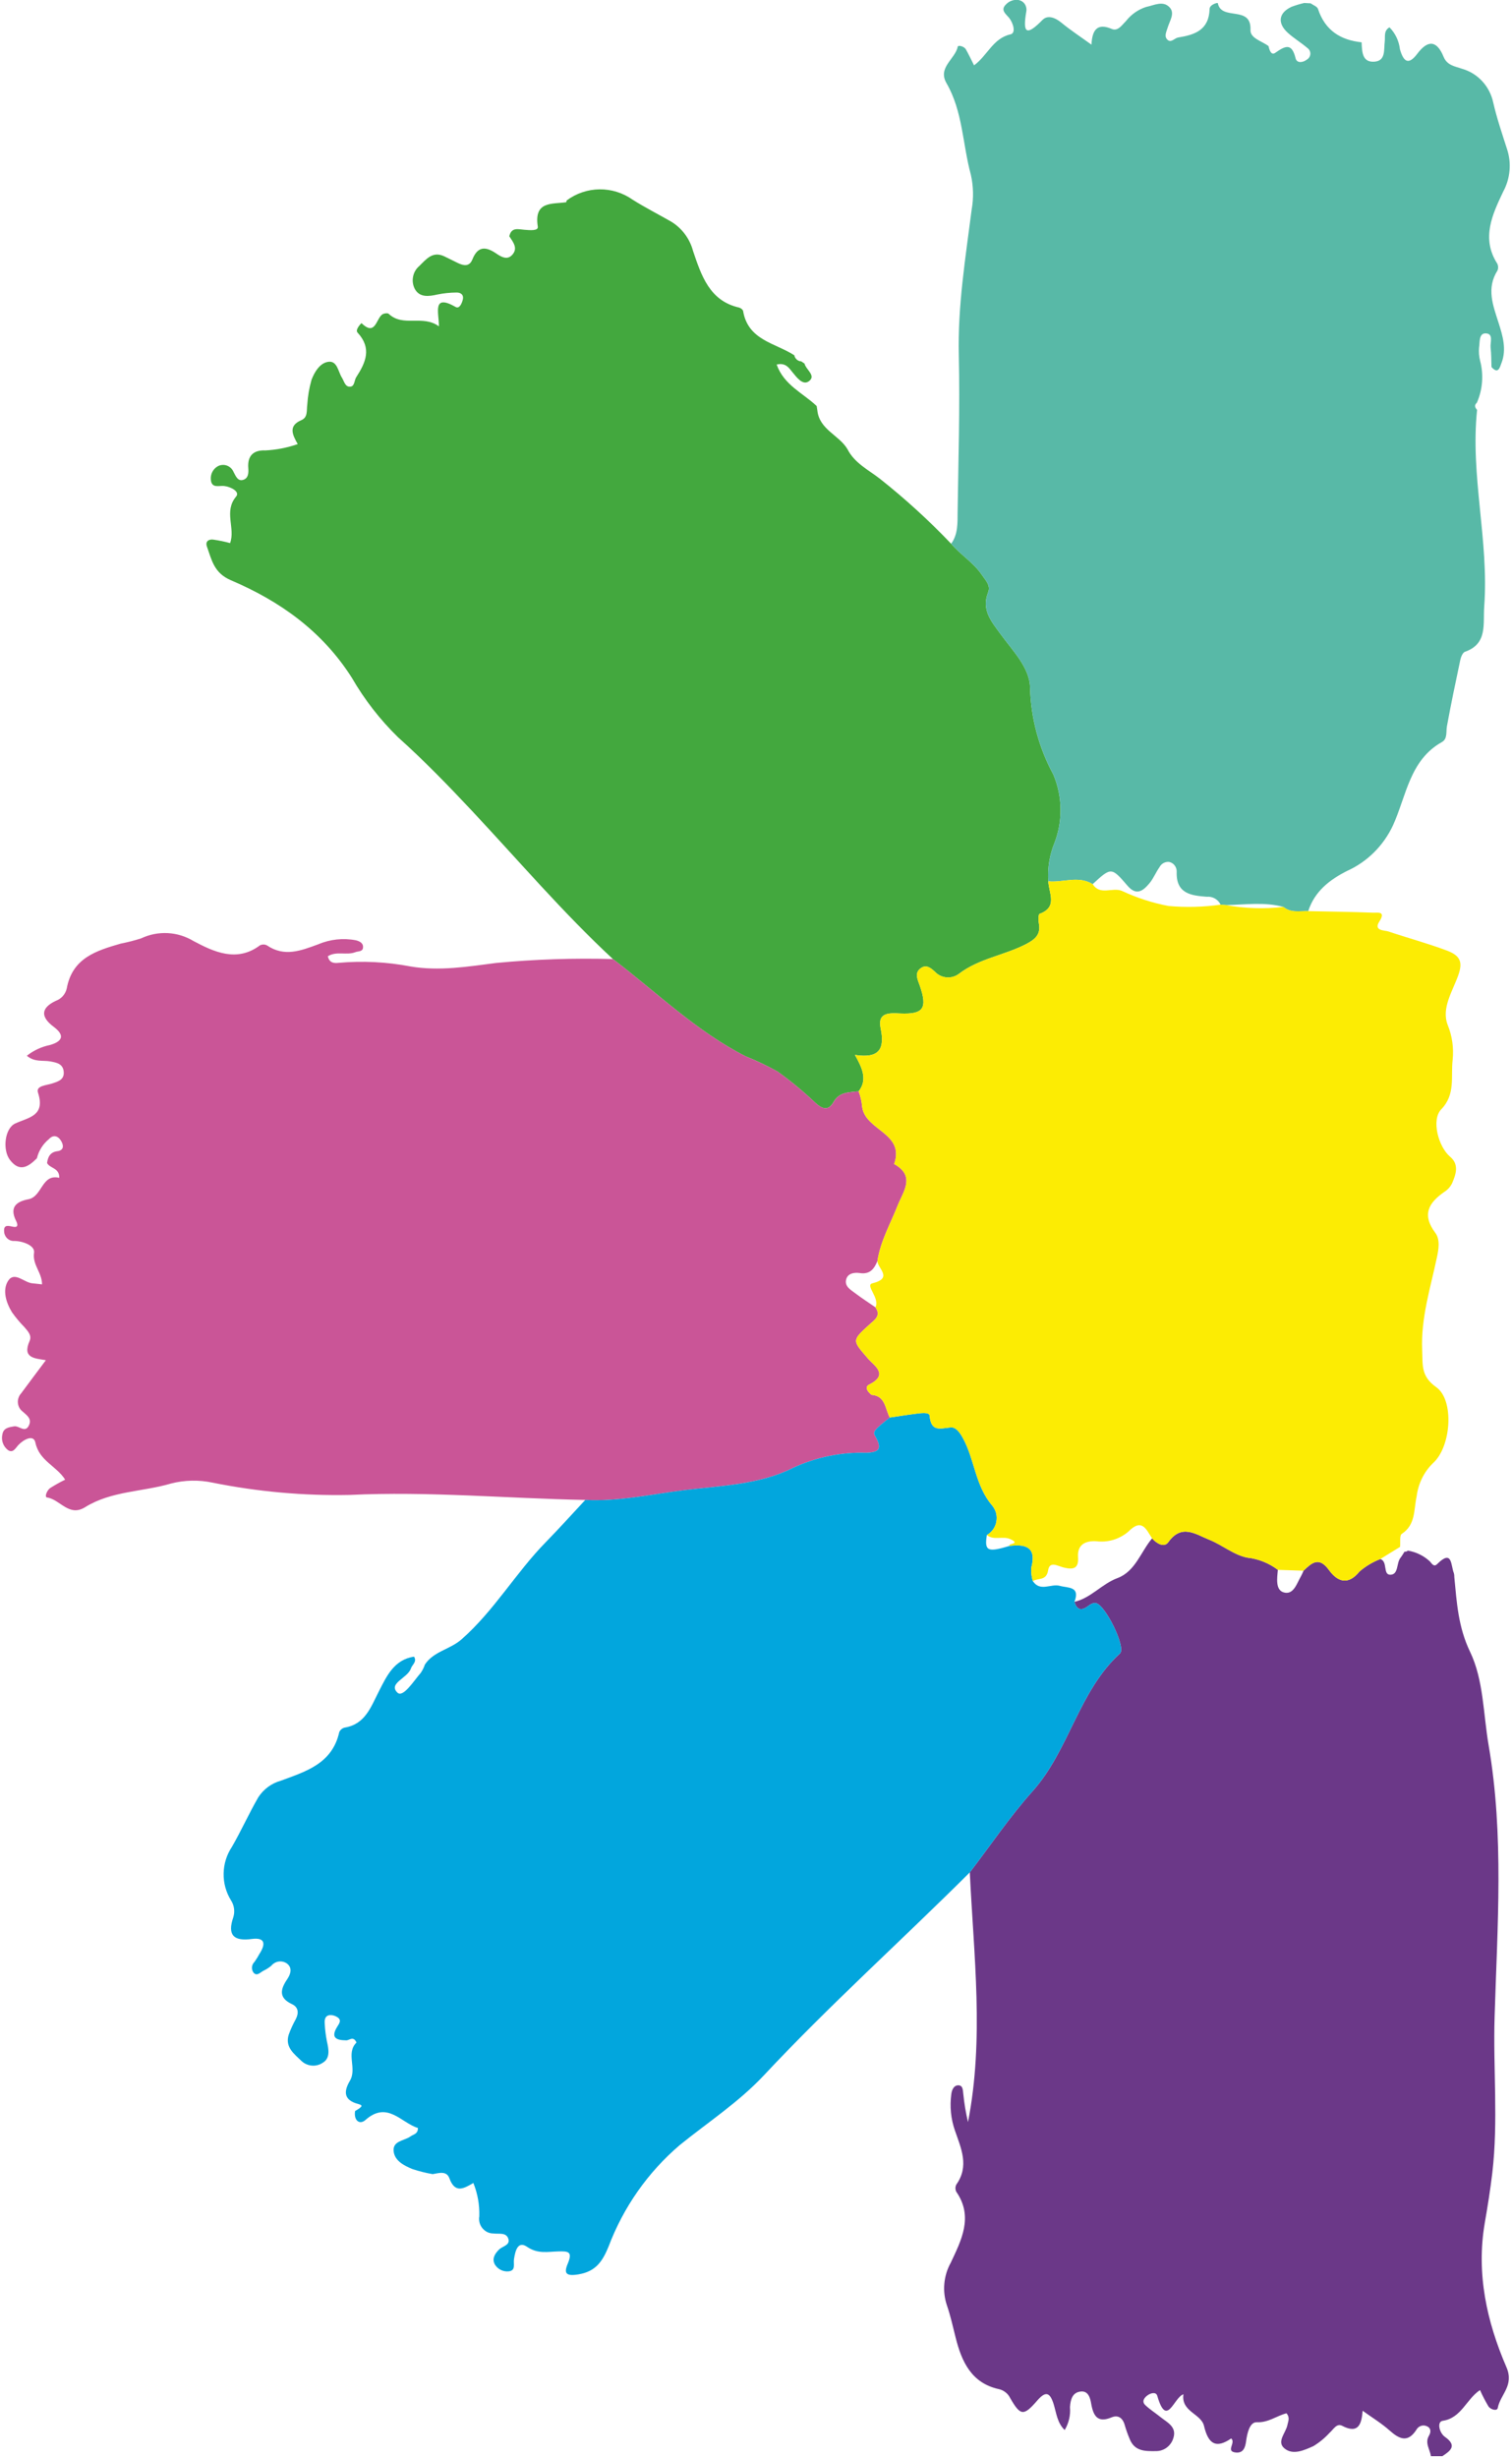 <svg width="32" height="52" viewBox="0 0 32 52" xmlns="http://www.w3.org/2000/svg">
<g clip-path="url(#clip0_431_741)">
<path d="M29.795 32.8C29.969 32.828 30.131 32.907 30.262 33.028C30.307 33.08 30.347 33.154 30.418 33.083C30.743 32.76 30.703 33.12 30.77 33.277C30.777 33.304 30.78 33.331 30.779 33.359C30.831 33.898 30.86 34.415 31.113 34.941C31.399 35.535 31.391 36.251 31.505 36.916C31.834 38.824 31.69 40.741 31.632 42.656C31.598 43.759 31.712 44.864 31.583 45.965C31.541 46.32 31.484 46.674 31.423 47.026C31.241 48.094 31.466 49.11 31.882 50.072C32.051 50.463 31.753 50.649 31.699 50.934C31.685 51.009 31.548 50.971 31.501 50.901C31.435 50.79 31.375 50.675 31.323 50.557C31.032 50.749 30.93 51.148 30.533 51.207C30.408 51.225 30.458 51.46 30.581 51.547C30.844 51.732 30.7 51.841 30.526 51.955H30.283C30.265 51.81 30.149 51.678 30.244 51.519C30.288 51.445 30.29 51.353 30.186 51.317C30.148 51.302 30.105 51.302 30.067 51.317C30.028 51.332 29.996 51.36 29.976 51.397C29.794 51.678 29.616 51.595 29.411 51.413C29.241 51.261 29.044 51.142 28.839 50.994C28.817 51.274 28.752 51.494 28.404 51.312C28.288 51.252 28.219 51.392 28.139 51.461C28.038 51.571 27.923 51.666 27.796 51.743C27.601 51.829 27.361 51.943 27.18 51.787C27.015 51.645 27.213 51.463 27.246 51.298C27.261 51.22 27.307 51.141 27.227 51.048C27.022 51.099 26.845 51.248 26.599 51.237C26.45 51.231 26.396 51.464 26.373 51.635C26.356 51.762 26.319 51.894 26.156 51.878C25.927 51.855 26.163 51.672 26.057 51.58C25.741 51.797 25.574 51.707 25.482 51.316C25.42 51.053 24.994 51.017 25.046 50.646C24.84 50.712 24.694 51.372 24.493 50.68C24.466 50.586 24.35 50.621 24.285 50.669C24.219 50.717 24.157 50.796 24.239 50.875C24.337 50.968 24.452 51.04 24.557 51.125C24.702 51.242 24.912 51.332 24.832 51.575C24.808 51.655 24.758 51.725 24.691 51.775C24.624 51.824 24.544 51.849 24.461 51.848C24.243 51.85 24.018 51.856 23.912 51.6C23.869 51.499 23.832 51.396 23.802 51.291C23.759 51.142 23.659 51.078 23.526 51.134C23.23 51.258 23.14 51.106 23.094 50.844C23.074 50.727 23.035 50.575 22.881 50.587C22.698 50.601 22.656 50.753 22.645 50.918C22.66 51.087 22.62 51.257 22.533 51.402C22.372 51.249 22.357 51.036 22.297 50.847C22.215 50.591 22.122 50.583 21.949 50.782C21.663 51.112 21.596 51.103 21.379 50.725C21.355 50.676 21.321 50.634 21.278 50.602C21.236 50.569 21.187 50.546 21.135 50.536C20.56 50.407 20.353 49.959 20.224 49.442C20.167 49.216 20.117 48.986 20.041 48.766C19.991 48.619 19.972 48.462 19.986 48.306C20 48.15 20.046 47.999 20.122 47.863C20.339 47.398 20.61 46.894 20.238 46.361C20.227 46.338 20.221 46.311 20.221 46.285C20.221 46.258 20.228 46.232 20.24 46.209C20.517 45.819 20.341 45.445 20.211 45.069C20.124 44.82 20.098 44.554 20.134 44.294C20.145 44.213 20.181 44.118 20.27 44.111C20.382 44.102 20.377 44.214 20.387 44.29C20.407 44.491 20.44 44.691 20.487 44.888C20.831 43.128 20.608 41.367 20.525 39.606C20.965 39.032 21.372 38.427 21.852 37.891C22.63 37.021 22.825 35.778 23.702 34.976C23.84 34.85 23.386 33.936 23.191 33.91C23.102 33.899 23.046 33.967 22.976 34.007C22.846 34.081 22.775 34.011 22.74 33.883C23.088 33.803 23.318 33.505 23.648 33.382C24.03 33.24 24.142 32.826 24.383 32.541C24.48 32.653 24.64 32.743 24.727 32.621C25.009 32.225 25.307 32.456 25.593 32.57C25.869 32.68 26.118 32.896 26.4 32.949C26.634 32.975 26.856 33.064 27.045 33.207C27.028 33.384 26.992 33.627 27.163 33.682C27.378 33.749 27.445 33.492 27.538 33.334C27.557 33.299 27.573 33.262 27.588 33.225C27.763 33.059 27.913 32.917 28.127 33.212C28.297 33.446 28.522 33.551 28.771 33.244C28.902 33.13 29.052 33.041 29.214 32.978C29.378 33.032 29.259 33.32 29.432 33.31C29.601 33.301 29.551 33.065 29.639 32.953C29.672 32.911 29.698 32.864 29.727 32.82L29.723 32.822C29.736 32.824 29.749 32.824 29.762 32.82C29.774 32.816 29.785 32.809 29.795 32.8Z" fill="#6B3888"/>
<path d="M11.993 4.24C12.195 4.09 12.438 4.008 12.688 4.005C12.938 4.002 13.183 4.079 13.389 4.224C13.651 4.389 13.927 4.53 14.196 4.683C14.429 4.821 14.599 5.048 14.669 5.313C14.842 5.823 15.015 6.363 15.639 6.505C15.673 6.513 15.722 6.549 15.727 6.578C15.832 7.2 16.408 7.254 16.811 7.515C16.818 7.551 16.836 7.582 16.863 7.606C16.889 7.629 16.923 7.643 16.958 7.644L17.027 7.691C17.057 7.821 17.282 7.948 17.117 8.066C16.99 8.156 16.864 7.987 16.768 7.869C16.696 7.781 16.628 7.667 16.437 7.711C16.593 8.149 16.997 8.315 17.284 8.589L17.298 8.68C17.342 9.09 17.756 9.2 17.935 9.5C18.085 9.797 18.378 9.937 18.621 10.126C19.154 10.548 19.659 11.008 20.13 11.502C20.331 11.738 20.603 11.899 20.781 12.162C20.858 12.276 20.97 12.382 20.913 12.527C20.767 12.901 20.976 13.139 21.174 13.411C21.431 13.765 21.799 14.127 21.8 14.555C21.819 15.195 21.987 15.82 22.291 16.38C22.486 16.838 22.497 17.356 22.32 17.822C22.213 18.08 22.167 18.361 22.186 18.642C22.196 18.889 22.393 19.187 22.002 19.33C21.976 19.339 21.973 19.462 21.986 19.527C22.033 19.764 21.909 19.869 21.72 19.968C21.259 20.208 20.727 20.271 20.297 20.597C20.225 20.652 20.136 20.68 20.047 20.675C19.957 20.671 19.871 20.635 19.805 20.573C19.711 20.483 19.611 20.391 19.488 20.479C19.346 20.581 19.421 20.719 19.467 20.851C19.634 21.332 19.54 21.458 19.055 21.438C18.84 21.429 18.564 21.401 18.638 21.753C18.727 22.18 18.618 22.395 18.094 22.315C18.251 22.595 18.363 22.839 18.172 23.085C17.976 23.109 17.767 23.091 17.643 23.308C17.531 23.507 17.404 23.462 17.255 23.327C17.005 23.089 16.739 22.869 16.459 22.668C16.241 22.546 16.016 22.438 15.784 22.346C14.737 21.817 13.898 20.99 12.972 20.287C11.915 19.306 10.978 18.207 9.992 17.155C9.487 16.617 8.974 16.087 8.424 15.595C8.044 15.224 7.715 14.801 7.447 14.338C6.82 13.349 5.921 12.714 4.889 12.275C4.528 12.121 4.482 11.848 4.38 11.563C4.34 11.45 4.418 11.406 4.504 11.413C4.627 11.43 4.75 11.455 4.87 11.488C4.985 11.172 4.732 10.819 4.996 10.505C5.085 10.4 4.886 10.297 4.743 10.28C4.633 10.268 4.477 10.337 4.462 10.144C4.457 10.088 4.468 10.032 4.494 9.982C4.519 9.933 4.559 9.891 4.607 9.864C4.637 9.847 4.67 9.837 4.704 9.835C4.738 9.832 4.772 9.837 4.804 9.849C4.836 9.861 4.865 9.88 4.89 9.904C4.914 9.928 4.933 9.958 4.946 9.99C4.99 10.069 5.032 10.188 5.15 10.149C5.255 10.115 5.263 10.007 5.255 9.904C5.233 9.638 5.367 9.517 5.615 9.528C5.849 9.516 6.08 9.471 6.301 9.394C6.192 9.2 6.092 9.008 6.379 8.887C6.519 8.827 6.486 8.681 6.503 8.561C6.514 8.383 6.544 8.206 6.593 8.035C6.655 7.87 6.768 7.682 6.942 7.654C7.138 7.622 7.154 7.858 7.236 7.988C7.285 8.065 7.304 8.195 7.421 8.178C7.507 8.166 7.497 8.044 7.539 7.979C7.741 7.667 7.875 7.367 7.566 7.034C7.51 6.973 7.648 6.832 7.652 6.836C7.961 7.137 7.96 6.699 8.112 6.64C8.147 6.626 8.206 6.619 8.227 6.639C8.532 6.926 8.945 6.651 9.289 6.903C9.293 6.626 9.136 6.204 9.643 6.493C9.724 6.539 9.775 6.417 9.794 6.34C9.821 6.232 9.748 6.185 9.658 6.188C9.523 6.189 9.388 6.203 9.256 6.23C9.074 6.271 8.883 6.296 8.781 6.116C8.738 6.035 8.724 5.942 8.742 5.853C8.759 5.763 8.807 5.682 8.876 5.625C9.022 5.481 9.157 5.308 9.398 5.42C9.497 5.466 9.592 5.517 9.691 5.564C9.811 5.621 9.934 5.646 9.997 5.489C10.111 5.203 10.28 5.211 10.502 5.362C10.6 5.429 10.729 5.508 10.835 5.397C10.972 5.255 10.86 5.122 10.779 4.998C10.823 4.797 10.973 4.852 11.102 4.861C11.207 4.868 11.397 4.891 11.382 4.793C11.297 4.251 11.678 4.321 11.981 4.278C11.987 4.277 11.989 4.253 11.993 4.24Z" fill="#43A83E"/>
<path d="M12.972 20.287C13.898 20.99 14.737 21.817 15.785 22.346C16.016 22.439 16.242 22.546 16.46 22.668C16.739 22.869 17.005 23.089 17.256 23.327C17.404 23.462 17.531 23.507 17.644 23.309C17.767 23.091 17.976 23.11 18.172 23.085C18.212 23.189 18.237 23.299 18.246 23.41C18.311 23.919 19.156 23.962 18.924 24.622C19.384 24.879 19.115 25.203 18.995 25.507C18.843 25.892 18.633 26.255 18.57 26.674C18.5 26.843 18.41 26.962 18.195 26.929C18.084 26.913 17.933 26.93 17.905 27.078C17.879 27.217 18.009 27.286 18.102 27.357C18.24 27.461 18.385 27.555 18.527 27.653C18.653 27.834 18.509 27.919 18.402 28.016C18.024 28.36 18.035 28.349 18.371 28.739C18.497 28.886 18.822 29.075 18.395 29.287C18.255 29.357 18.439 29.504 18.446 29.505C18.744 29.527 18.731 29.804 18.832 29.985C18.507 30.239 18.469 30.286 18.516 30.367C18.666 30.625 18.632 30.723 18.332 30.73C17.801 30.715 17.274 30.823 16.79 31.046C16.074 31.409 15.247 31.426 14.466 31.524C13.778 31.61 13.089 31.764 12.387 31.728C10.726 31.696 9.067 31.542 7.403 31.622C6.43 31.642 5.458 31.555 4.503 31.363C4.21 31.3 3.908 31.306 3.618 31.381C3.015 31.559 2.356 31.536 1.8 31.882C1.457 32.095 1.271 31.715 0.995 31.676C0.936 31.667 0.995 31.523 1.061 31.477C1.164 31.412 1.27 31.352 1.379 31.299C1.195 31.007 0.831 30.904 0.749 30.515C0.712 30.336 0.502 30.448 0.392 30.563C0.328 30.631 0.276 30.746 0.168 30.673C0.119 30.635 0.081 30.583 0.06 30.524C0.039 30.465 0.036 30.4 0.051 30.339C0.073 30.204 0.193 30.189 0.299 30.171C0.404 30.153 0.535 30.325 0.615 30.145C0.679 30.001 0.558 29.932 0.465 29.846C0.439 29.824 0.418 29.796 0.403 29.765C0.388 29.733 0.38 29.699 0.378 29.664C0.376 29.629 0.382 29.594 0.394 29.562C0.405 29.529 0.424 29.499 0.447 29.474C0.616 29.245 0.787 29.018 0.971 28.772C0.736 28.732 0.465 28.729 0.627 28.364C0.678 28.248 0.588 28.156 0.516 28.072C0.421 27.975 0.333 27.87 0.254 27.759C0.128 27.553 0.046 27.289 0.172 27.093C0.304 26.888 0.505 27.125 0.678 27.145C0.742 27.152 0.806 27.159 0.89 27.168C0.889 26.915 0.682 26.756 0.721 26.497C0.743 26.352 0.496 26.253 0.305 26.25C0.277 26.252 0.25 26.248 0.224 26.239C0.198 26.229 0.174 26.215 0.154 26.196C0.134 26.177 0.117 26.154 0.106 26.128C0.094 26.103 0.088 26.076 0.087 26.047C0.076 25.893 0.181 25.931 0.282 25.95C0.4 25.972 0.369 25.881 0.34 25.824C0.193 25.531 0.352 25.415 0.6 25.368C0.897 25.312 0.879 24.825 1.254 24.914C1.26 24.7 1.056 24.719 0.996 24.601C1.014 24.468 1.064 24.371 1.214 24.351C1.349 24.334 1.352 24.236 1.297 24.14C1.231 24.025 1.13 23.993 1.034 24.097C0.908 24.2 0.819 24.342 0.781 24.501C0.6 24.682 0.414 24.803 0.21 24.535C0.048 24.323 0.1 23.869 0.32 23.766C0.606 23.633 0.965 23.609 0.804 23.112C0.755 22.963 0.986 22.959 1.109 22.917C1.222 22.878 1.358 22.844 1.349 22.681C1.339 22.5 1.197 22.476 1.06 22.451C0.905 22.424 0.733 22.472 0.568 22.332C0.713 22.218 0.882 22.14 1.062 22.104C1.329 22.025 1.373 21.897 1.135 21.719C0.856 21.51 0.863 21.322 1.179 21.171C1.236 21.151 1.287 21.117 1.328 21.072C1.369 21.026 1.398 20.971 1.412 20.911C1.53 20.261 2.043 20.108 2.558 19.959C2.703 19.931 2.846 19.894 2.987 19.849C3.163 19.766 3.356 19.728 3.55 19.738C3.743 19.748 3.931 19.806 4.098 19.907C4.515 20.128 5.01 20.367 5.502 19.996C5.525 19.985 5.551 19.979 5.577 19.979C5.603 19.979 5.628 19.986 5.651 19.998C6.02 20.249 6.371 20.108 6.734 19.975C6.985 19.868 7.262 19.838 7.529 19.889C7.605 19.907 7.696 19.946 7.682 20.05C7.671 20.135 7.58 20.117 7.521 20.141C7.336 20.214 7.121 20.112 6.939 20.227C6.97 20.375 7.077 20.376 7.163 20.367C7.674 20.321 8.188 20.347 8.692 20.444C9.298 20.546 9.9 20.447 10.503 20.369C11.323 20.291 12.148 20.264 12.972 20.287Z" fill="#CA5597"/>
<path d="M12.387 31.728C13.089 31.764 13.778 31.609 14.466 31.523C15.247 31.426 16.074 31.409 16.79 31.046C17.274 30.823 17.801 30.715 18.332 30.73C18.632 30.723 18.666 30.625 18.516 30.367C18.469 30.286 18.507 30.239 18.832 29.984C19.015 29.958 19.197 29.928 19.38 29.905C19.485 29.892 19.668 29.863 19.675 29.947C19.704 30.299 19.905 30.213 20.121 30.194C20.228 30.185 20.309 30.294 20.375 30.413C20.629 30.869 20.638 31.427 20.999 31.847C21.037 31.893 21.065 31.947 21.081 32.006C21.096 32.064 21.098 32.126 21.087 32.185C21.077 32.245 21.053 32.302 21.018 32.351C20.983 32.4 20.938 32.441 20.886 32.47C20.832 32.809 20.9 32.841 21.367 32.7C21.712 32.659 21.943 32.725 21.825 33.167C21.82 33.261 21.831 33.355 21.859 33.445C22.015 33.678 22.242 33.493 22.43 33.545C22.607 33.594 22.866 33.551 22.74 33.883C22.775 34.011 22.846 34.08 22.976 34.007C23.045 33.967 23.102 33.899 23.191 33.91C23.386 33.936 23.84 34.85 23.702 34.976C22.825 35.777 22.63 37.021 21.852 37.891C21.372 38.427 20.965 39.032 20.525 39.606C19.081 41.046 17.563 42.407 16.168 43.898C15.633 44.469 14.983 44.891 14.383 45.377C13.711 45.951 13.193 46.689 12.879 47.523C12.754 47.826 12.615 48.047 12.245 48.109C11.976 48.154 11.93 48.087 12.016 47.883C12.125 47.623 12.024 47.618 11.813 47.624C11.595 47.629 11.382 47.682 11.156 47.527C10.951 47.387 10.902 47.632 10.878 47.79C10.863 47.893 10.922 48.03 10.762 48.046C10.707 48.051 10.652 48.041 10.603 48.017C10.553 47.994 10.511 47.957 10.48 47.911C10.405 47.792 10.463 47.681 10.562 47.584C10.634 47.513 10.803 47.492 10.759 47.357C10.713 47.215 10.56 47.26 10.441 47.244C10.397 47.244 10.353 47.234 10.313 47.215C10.273 47.195 10.238 47.167 10.209 47.132C10.181 47.098 10.16 47.057 10.149 47.013C10.138 46.969 10.136 46.924 10.144 46.879C10.151 46.638 10.108 46.399 10.018 46.176C9.825 46.288 9.632 46.41 9.512 46.079C9.452 45.911 9.289 45.967 9.157 45.989C9.012 45.964 8.869 45.928 8.729 45.882C8.556 45.811 8.359 45.712 8.332 45.514C8.3 45.283 8.556 45.286 8.688 45.191C8.75 45.145 8.846 45.143 8.845 45.013C8.489 44.904 8.199 44.432 7.734 44.844C7.606 44.956 7.483 44.847 7.515 44.654C7.678 44.56 7.685 44.533 7.583 44.506C7.279 44.426 7.266 44.25 7.405 44.015C7.561 43.753 7.314 43.431 7.545 43.205C7.476 43.058 7.397 43.16 7.328 43.159C7.127 43.157 6.988 43.112 7.137 42.871C7.182 42.8 7.237 42.728 7.135 42.666C7.089 42.637 7.036 42.622 6.982 42.625C6.875 42.636 6.866 42.728 6.873 42.812C6.879 42.936 6.895 43.059 6.919 43.181C6.957 43.348 6.992 43.535 6.834 43.631C6.765 43.678 6.684 43.7 6.602 43.693C6.52 43.687 6.442 43.653 6.381 43.596C6.228 43.447 6.03 43.308 6.109 43.043C6.15 42.927 6.202 42.815 6.262 42.707C6.328 42.574 6.313 42.456 6.179 42.393C5.895 42.261 5.932 42.081 6.078 41.867C6.151 41.759 6.194 41.626 6.072 41.533C6.021 41.498 5.959 41.483 5.898 41.492C5.837 41.501 5.781 41.533 5.742 41.581C5.69 41.624 5.633 41.66 5.573 41.688C5.507 41.722 5.437 41.812 5.364 41.725C5.34 41.691 5.329 41.65 5.333 41.608C5.337 41.567 5.356 41.528 5.386 41.5C5.425 41.444 5.461 41.387 5.493 41.327C5.627 41.118 5.611 40.977 5.328 41.015C4.955 41.065 4.805 40.942 4.937 40.557C4.956 40.497 4.961 40.434 4.953 40.372C4.945 40.31 4.923 40.251 4.889 40.198C4.784 40.029 4.729 39.831 4.733 39.63C4.736 39.429 4.797 39.233 4.908 39.067C5.106 38.724 5.269 38.359 5.467 38.017C5.579 37.845 5.748 37.721 5.943 37.667C6.462 37.474 7.031 37.312 7.18 36.639C7.191 36.615 7.207 36.593 7.228 36.577C7.248 36.56 7.272 36.548 7.297 36.543C7.728 36.472 7.848 36.11 8.017 35.78C8.183 35.455 8.341 35.105 8.763 35.043C8.83 35.153 8.723 35.211 8.696 35.294C8.628 35.497 8.211 35.606 8.409 35.802C8.53 35.921 8.754 35.558 8.907 35.383C8.943 35.329 8.972 35.271 8.993 35.209C9.178 34.929 9.52 34.894 9.768 34.677C10.46 34.069 10.917 33.267 11.552 32.62C11.836 32.329 12.109 32.026 12.387 31.728Z" fill="#02A6DD"/>
<path d="M22.186 18.642C22.167 18.361 22.213 18.08 22.32 17.822C22.497 17.356 22.486 16.838 22.291 16.38C21.988 15.82 21.819 15.195 21.8 14.556C21.799 14.127 21.432 13.765 21.174 13.412C20.976 13.139 20.767 12.901 20.913 12.527C20.97 12.382 20.859 12.277 20.781 12.162C20.603 11.899 20.331 11.738 20.13 11.502C20.277 11.301 20.265 11.064 20.267 10.834C20.282 9.729 20.318 8.624 20.292 7.52C20.267 6.477 20.433 5.459 20.564 4.435C20.608 4.19 20.602 3.938 20.547 3.695C20.371 3.052 20.378 2.358 20.032 1.76C19.839 1.426 20.216 1.252 20.271 0.984C20.277 0.953 20.402 0.976 20.441 1.043C20.5 1.146 20.55 1.254 20.615 1.382C20.899 1.175 21.015 0.809 21.388 0.726C21.505 0.7 21.447 0.485 21.35 0.37C21.282 0.29 21.17 0.212 21.289 0.095C21.322 0.06 21.362 0.032 21.407 0.016C21.452 -0.001 21.5 -0.007 21.548 -0.001C21.575 0.003 21.601 0.012 21.625 0.026C21.649 0.04 21.669 0.059 21.686 0.082C21.702 0.105 21.713 0.131 21.719 0.158C21.725 0.186 21.726 0.214 21.721 0.242C21.64 0.709 21.724 0.767 22.063 0.422C22.173 0.31 22.334 0.372 22.466 0.482C22.654 0.637 22.858 0.77 23.1 0.945C23.114 0.634 23.222 0.481 23.526 0.611C23.66 0.669 23.743 0.531 23.829 0.447C23.939 0.306 24.088 0.201 24.256 0.147C24.425 0.113 24.615 0.004 24.756 0.158C24.87 0.283 24.755 0.441 24.713 0.582C24.686 0.672 24.627 0.776 24.717 0.848C24.79 0.907 24.862 0.804 24.935 0.793C25.288 0.737 25.587 0.636 25.6 0.188C25.602 0.097 25.771 0.049 25.774 0.067C25.849 0.452 26.488 0.1 26.465 0.634C26.458 0.812 26.709 0.869 26.847 0.975C26.866 1.057 26.902 1.179 26.99 1.117C27.194 0.976 27.337 0.894 27.419 1.231C27.447 1.345 27.575 1.324 27.658 1.261C27.679 1.249 27.697 1.232 27.71 1.211C27.723 1.19 27.73 1.166 27.732 1.141C27.733 1.117 27.728 1.092 27.717 1.07C27.706 1.048 27.689 1.029 27.669 1.015C27.536 0.901 27.382 0.81 27.253 0.692C27.028 0.486 27.063 0.269 27.334 0.144C27.421 0.111 27.511 0.084 27.602 0.063C27.647 0.066 27.692 0.068 27.738 0.07C27.792 0.109 27.877 0.137 27.894 0.189C28.044 0.644 28.371 0.848 28.817 0.895C28.827 1.091 28.825 1.326 29.093 1.304C29.332 1.284 29.285 1.048 29.307 0.877C29.32 0.775 29.279 0.652 29.407 0.578C29.53 0.702 29.608 0.866 29.628 1.042C29.702 1.301 29.806 1.389 29.995 1.138C30.219 0.839 30.409 0.852 30.552 1.201C30.628 1.388 30.799 1.403 30.944 1.455C31.108 1.502 31.255 1.593 31.371 1.719C31.487 1.845 31.567 2.001 31.603 2.17C31.679 2.503 31.791 2.828 31.895 3.154C31.944 3.302 31.962 3.459 31.947 3.614C31.933 3.769 31.887 3.919 31.813 4.055C31.593 4.521 31.341 5.034 31.686 5.573C31.698 5.596 31.705 5.621 31.706 5.647C31.707 5.673 31.703 5.699 31.692 5.723C31.455 6.1 31.597 6.456 31.716 6.829C31.802 7.099 31.89 7.387 31.778 7.677C31.743 7.768 31.711 7.926 31.566 7.764C31.561 7.627 31.563 7.489 31.547 7.353C31.535 7.244 31.615 7.058 31.446 7.052C31.294 7.046 31.322 7.239 31.303 7.35C31.294 7.446 31.302 7.542 31.326 7.634C31.402 7.927 31.379 8.237 31.259 8.513L31.257 8.518C31.196 8.571 31.216 8.621 31.261 8.671C31.114 10.065 31.515 11.437 31.412 12.829C31.384 13.198 31.489 13.618 31.004 13.787C30.957 13.803 30.92 13.895 30.906 13.958C30.807 14.425 30.709 14.892 30.623 15.361C30.601 15.481 30.639 15.628 30.516 15.697C29.834 16.078 29.764 16.837 29.482 17.457C29.282 17.886 28.939 18.228 28.513 18.421C28.14 18.609 27.825 18.851 27.687 19.273C27.508 19.267 27.321 19.316 27.163 19.184C26.76 19.074 26.351 19.138 25.944 19.145L25.833 19.136C25.807 19.082 25.765 19.036 25.712 19.006C25.66 18.977 25.601 18.963 25.541 18.969C25.218 18.944 24.889 18.91 24.903 18.444C24.906 18.395 24.891 18.347 24.862 18.308C24.833 18.269 24.791 18.242 24.743 18.232C24.703 18.228 24.662 18.236 24.626 18.255C24.59 18.275 24.56 18.304 24.541 18.341C24.462 18.451 24.412 18.584 24.325 18.686C24.195 18.84 24.053 18.957 23.864 18.737C23.521 18.338 23.516 18.343 23.125 18.702C22.822 18.515 22.498 18.674 22.186 18.642Z" fill="#58B9A7"/>
<path d="M27.163 19.184C27.321 19.316 27.508 19.267 27.686 19.273C28.146 19.283 28.605 19.288 29.064 19.306C29.146 19.31 29.34 19.264 29.193 19.492C29.064 19.692 29.3 19.676 29.38 19.702C29.791 19.84 30.21 19.953 30.619 20.106C30.919 20.218 30.957 20.361 30.863 20.629C30.742 20.971 30.503 21.321 30.638 21.678C30.734 21.912 30.77 22.167 30.744 22.419C30.702 22.773 30.81 23.148 30.502 23.466C30.287 23.689 30.444 24.262 30.691 24.469C30.886 24.633 30.813 24.841 30.731 25.032C30.695 25.104 30.641 25.164 30.575 25.207C30.242 25.436 30.084 25.688 30.376 26.077C30.484 26.221 30.447 26.429 30.41 26.601C30.274 27.247 30.07 27.877 30.099 28.556C30.113 28.869 30.065 29.108 30.397 29.343C30.785 29.617 30.713 30.611 30.326 30.951C30.136 31.137 30.015 31.385 29.982 31.652C29.918 31.938 29.965 32.25 29.667 32.446C29.617 32.478 29.641 32.626 29.631 32.721C29.492 32.807 29.353 32.892 29.213 32.978C29.052 33.041 28.902 33.13 28.77 33.244C28.522 33.551 28.297 33.446 28.127 33.212C27.913 32.917 27.762 33.059 27.587 33.225L27.045 33.207C26.856 33.064 26.634 32.975 26.4 32.949C26.118 32.896 25.869 32.681 25.592 32.57C25.307 32.456 25.009 32.225 24.726 32.621C24.64 32.743 24.48 32.653 24.383 32.541C24.255 32.346 24.169 32.105 23.876 32.402C23.783 32.48 23.675 32.538 23.559 32.573C23.443 32.607 23.322 32.616 23.202 32.601C22.988 32.589 22.796 32.66 22.816 32.937C22.835 33.198 22.694 33.201 22.513 33.158C22.392 33.13 22.215 33.01 22.183 33.214C22.147 33.447 21.968 33.374 21.859 33.445C21.831 33.355 21.82 33.261 21.825 33.167C21.943 32.725 21.712 32.659 21.367 32.7C21.315 32.647 21.613 32.665 21.389 32.56C21.223 32.481 21.036 32.594 20.886 32.47C20.938 32.441 20.983 32.4 21.018 32.351C21.053 32.302 21.077 32.245 21.087 32.186C21.098 32.126 21.096 32.065 21.081 32.006C21.065 31.947 21.037 31.893 20.999 31.847C20.638 31.427 20.629 30.869 20.375 30.413C20.309 30.294 20.228 30.185 20.121 30.194C19.905 30.213 19.704 30.299 19.675 29.948C19.668 29.863 19.485 29.892 19.38 29.905C19.197 29.928 19.015 29.958 18.832 29.985C18.731 29.804 18.744 29.527 18.446 29.505C18.439 29.504 18.255 29.357 18.394 29.287C18.822 29.075 18.497 28.886 18.371 28.739C18.035 28.349 18.023 28.36 18.402 28.016C18.509 27.919 18.653 27.834 18.527 27.654C18.63 27.46 18.301 27.186 18.463 27.146C18.911 27.035 18.572 26.833 18.57 26.674C18.633 26.255 18.843 25.892 18.995 25.507C19.115 25.203 19.384 24.879 18.923 24.622C19.156 23.962 18.311 23.919 18.246 23.41C18.237 23.299 18.212 23.189 18.172 23.085C18.363 22.839 18.251 22.595 18.094 22.315C18.618 22.395 18.727 22.18 18.638 21.753C18.565 21.401 18.84 21.429 19.055 21.438C19.54 21.458 19.634 21.332 19.467 20.851C19.421 20.719 19.346 20.581 19.488 20.479C19.611 20.391 19.712 20.483 19.805 20.573C19.871 20.635 19.957 20.671 20.047 20.675C20.136 20.68 20.225 20.652 20.297 20.598C20.727 20.272 21.259 20.208 21.72 19.968C21.91 19.869 22.033 19.764 21.986 19.527C21.973 19.462 21.976 19.339 22.002 19.33C22.393 19.187 22.196 18.89 22.186 18.642C22.498 18.674 22.822 18.515 23.125 18.702C23.282 18.948 23.536 18.764 23.74 18.843C24.056 18.991 24.388 19.099 24.73 19.164C25.098 19.197 25.468 19.188 25.833 19.136C25.87 19.139 25.907 19.142 25.944 19.145C26.346 19.218 26.757 19.231 27.163 19.184Z" fill="#FCEC03"/>
</g>
<defs>
<clipPath id="clip0_431_741">
<rect width="32" height="52" fill="white"/>
</clipPath>
</defs>
</svg>
